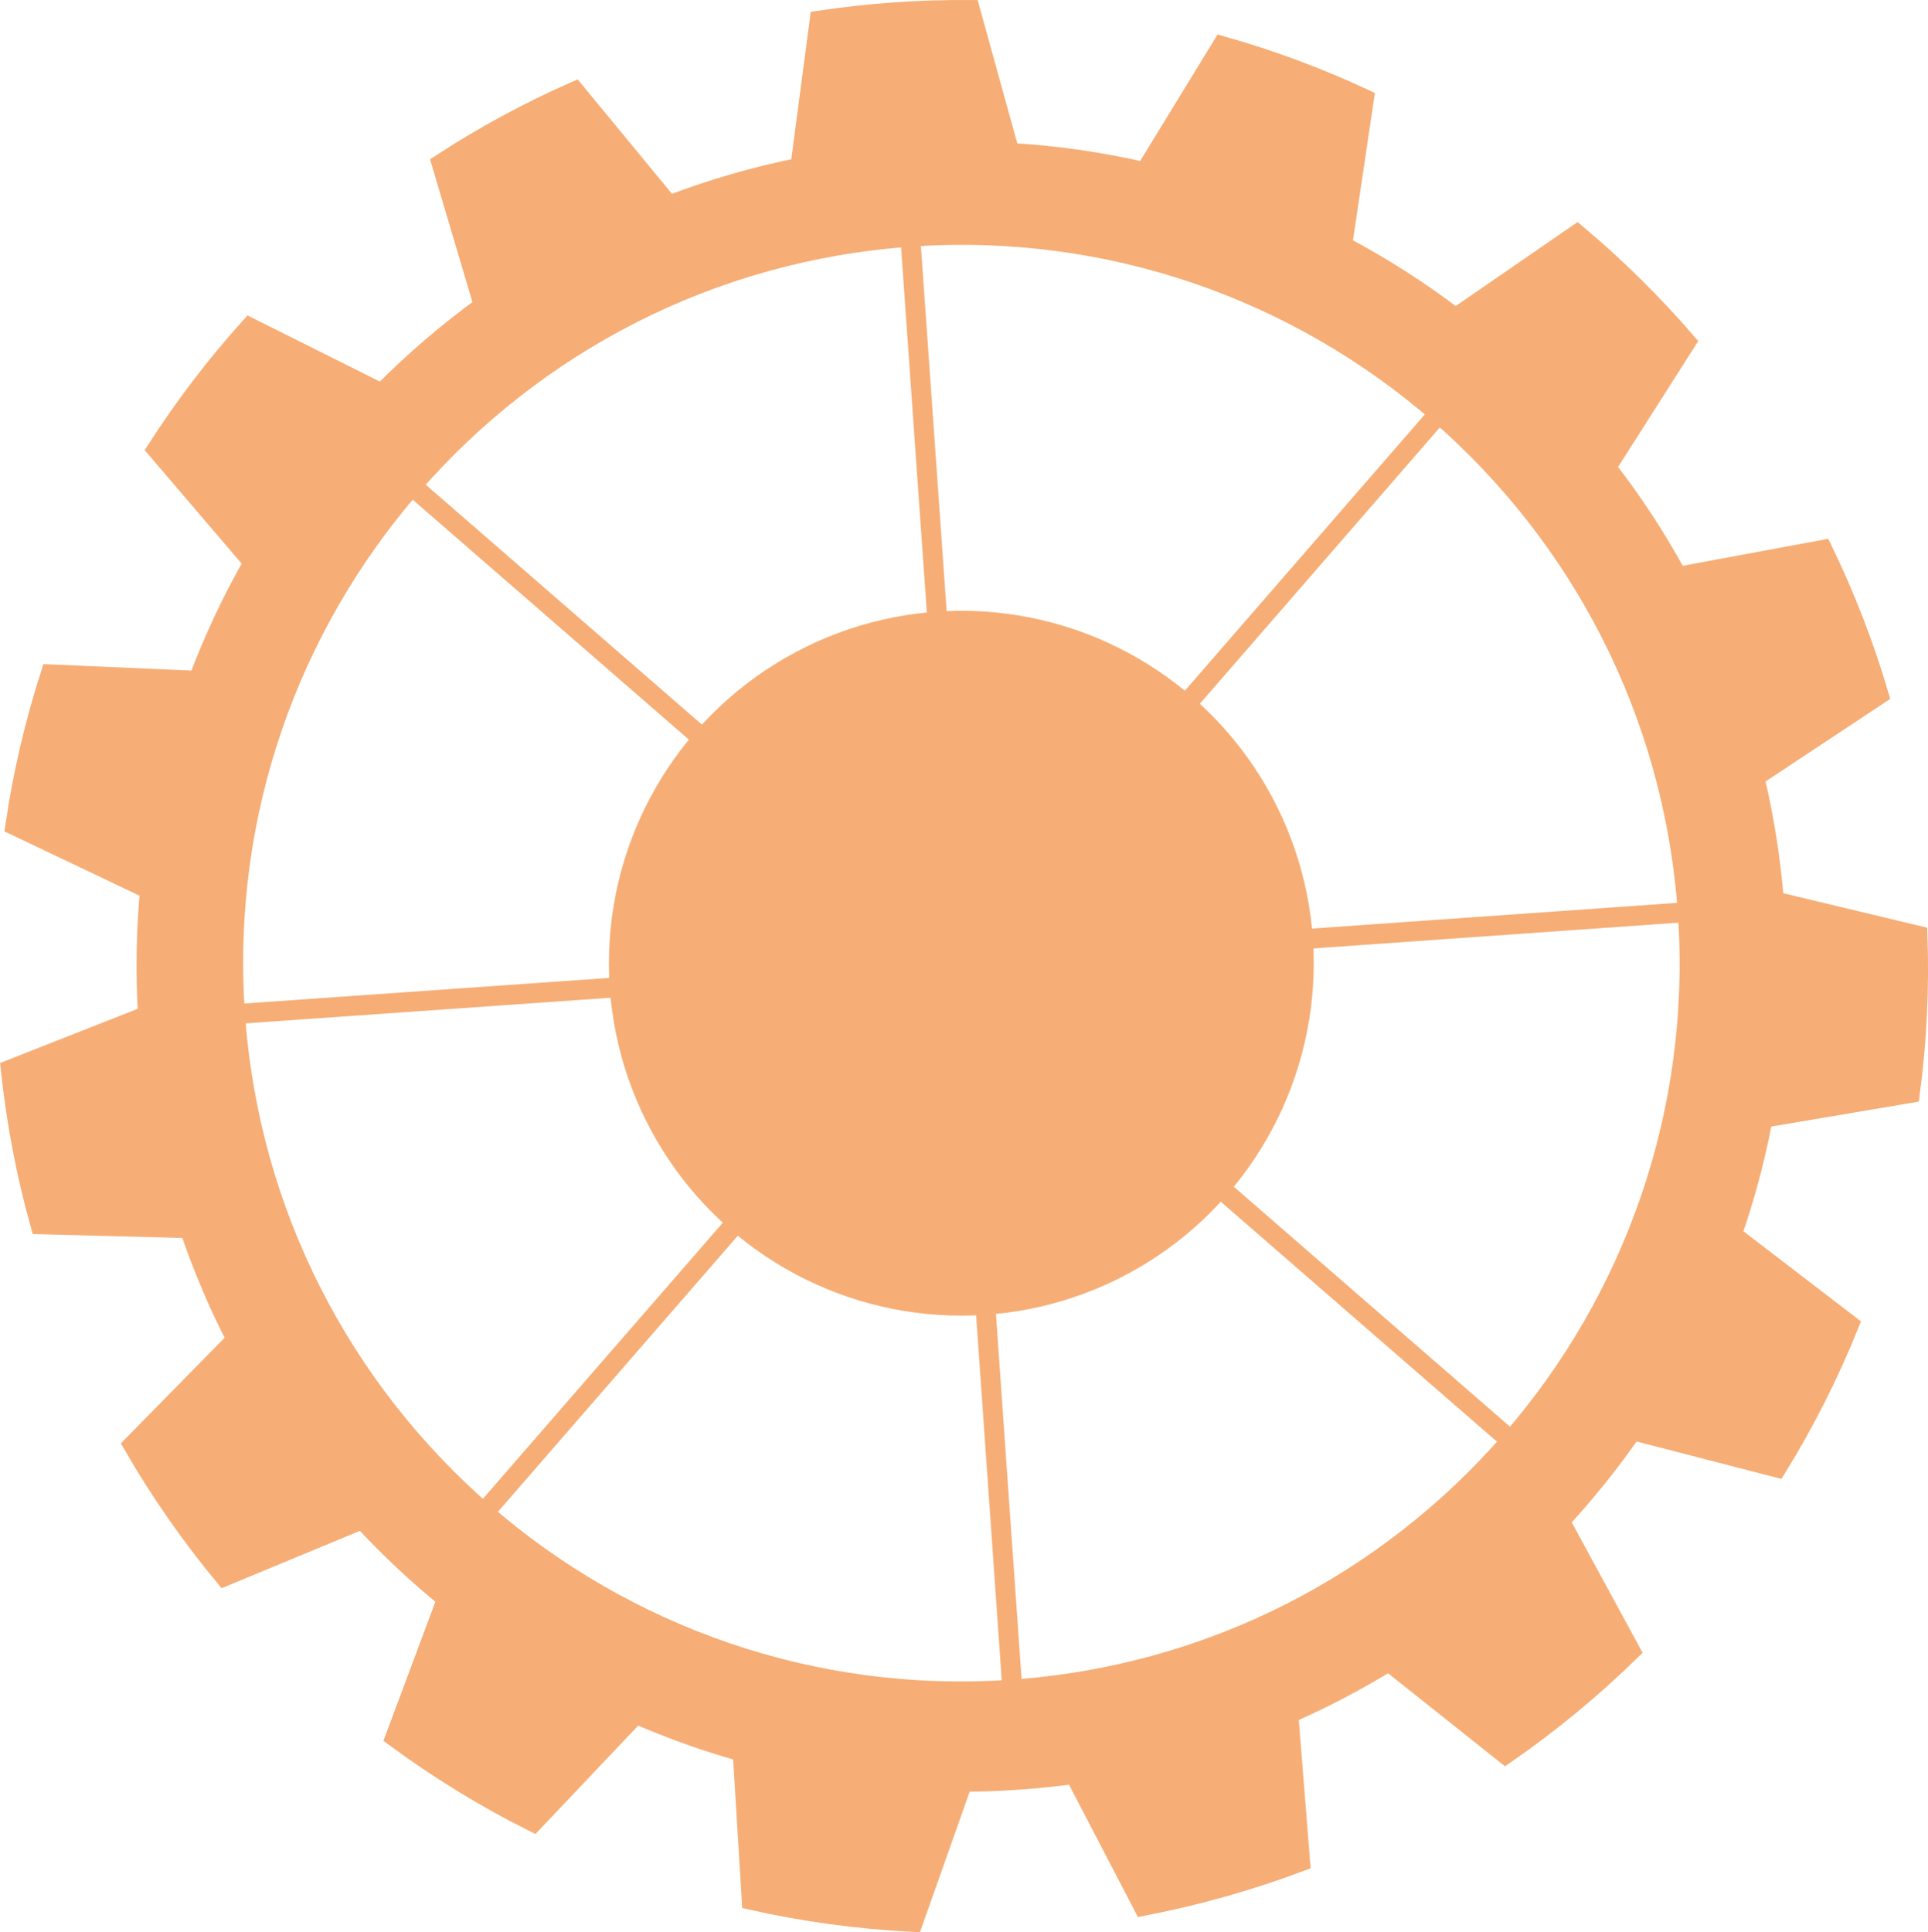 <?xml version="1.0" encoding="utf-8"?>
<!-- Generator: Adobe Illustrator 23.0.1, SVG Export Plug-In . SVG Version: 6.00 Build 0)  -->
<svg version="1.1" id="Warstwa_1" xmlns="http://www.w3.org/2000/svg" xmlns:xlink="http://www.w3.org/1999/xlink" x="0px" y="0px"
	 viewBox="0 0 147.33 147.65" style="enable-background:new 0 0 147.33 147.65;" xml:space="preserve">
<style type="text/css">
	.st0{opacity:0.8;}
	.st1{fill:#F49A54;stroke:#F49A54;stroke-width:1.519;stroke-miterlimit:10;}
	.st2{fill:#F49A54;stroke:#F49A54;stroke-width:2.279;stroke-miterlimit:10;}
</style>
<g class="st0">
	<path class="st1" d="M145.95,83.52c0.52-3.92,0.72-7.95,0.58-12.03l-10.97-2.63c-0.26-3.24-0.77-6.42-1.5-9.49l9.5-6.29
		c-1.13-3.83-2.57-7.52-4.28-11.06l-11.09,2.06c-1.6-2.94-3.43-5.74-5.47-8.36l6.11-9.59c-2.55-2.95-5.34-5.7-8.32-8.21l-9.29,6.4
		c-2.72-2.08-5.62-3.93-8.66-5.54l1.67-11.23c-3.48-1.62-7.1-2.97-10.84-4.03l-5.9,9.64c-3.36-0.78-6.81-1.28-10.34-1.48L74.13,0.76
		c-1.91-0.01-3.83,0.04-5.77,0.18s-3.85,0.35-5.73,0.63L61.15,12.8c-3.47,0.7-6.82,1.67-10.04,2.91l-7.19-8.72
		c-3.56,1.57-6.95,3.41-10.17,5.51l3.23,10.88c-2.78,2.02-5.4,4.26-7.8,6.7l-10.09-5.04c-2.61,2.9-4.98,6.01-7.09,9.29l7.39,8.65
		c-1.65,2.88-3.07,5.9-4.25,9.04L3.86,51.53c-1.2,3.74-2.11,7.59-2.69,11.55l10.29,4.9c-0.29,3.15-0.35,6.36-0.15,9.61L0.82,81.72
		c0.44,4.06,1.19,8.02,2.26,11.83l11.4,0.3c1,2.95,2.2,5.79,3.61,8.51l-7.91,8.05c2.05,3.55,4.39,6.9,6.98,10.03l10.54-4.37
		c2.01,2.18,4.18,4.22,6.47,6.08l-3.96,10.6c3.32,2.44,6.84,4.61,10.54,6.46l7.83-8.26c2.64,1.15,5.37,2.13,8.17,2.91l0.69,11.32
		c4,0.9,8.13,1.46,12.33,1.68l3.79-10.71c1.42,0,2.85-0.06,4.29-0.16c1.44-0.1,2.86-0.25,4.27-0.44l5.25,10.08
		c4.13-0.8,8.14-1.94,11.98-3.38l-0.9-11.3c2.67-1.17,5.23-2.51,7.68-4.02l8.91,7.09c3.41-2.36,6.59-4.99,9.54-7.87l-5.4-9.94
		c2.01-2.17,3.87-4.49,5.56-6.93l11.04,2.85c2.13-3.46,3.98-7.11,5.51-10.91l-8.96-6.87c1.01-2.89,1.81-5.87,2.38-8.93L145.95,83.52
		z M77.36,129.1c-30.66,2.15-57.25-20.96-59.4-51.61s20.95-57.25,51.61-59.4s57.25,20.95,59.4,51.61S108.02,126.95,77.36,129.1z"/>
	<circle class="st2" cx="73.46" cy="73.6" r="25.79"/>
	<g>
		<line class="st1" x1="77.36" y1="129.1" x2="75.27" y2="99.33"/>
		<line class="st1" x1="71.66" y1="47.86" x2="69.56" y2="18.09"/>
		<line class="st1" x1="47.74" y1="75.4" x2="17.96" y2="77.49"/>
		<line class="st1" x1="128.97" y1="69.69" x2="99.19" y2="71.79"/>
		<line class="st1" x1="109.96" y1="31.58" x2="90.38" y2="54.12"/>
		<polyline class="st1" points="36.97,115.6 56.55,93.07 56.55,93.06 		"/>
		<line class="st1" x1="53.99" y1="56.68" x2="31.45" y2="37.1"/>
		<polyline class="st1" points="92.93,90.5 92.93,90.51 115.47,110.09 		"/>
	</g>
</g>
<g>
</g>
<g>
</g>
<g>
</g>
<g>
</g>
<g>
</g>
<g>
</g>
</svg>
